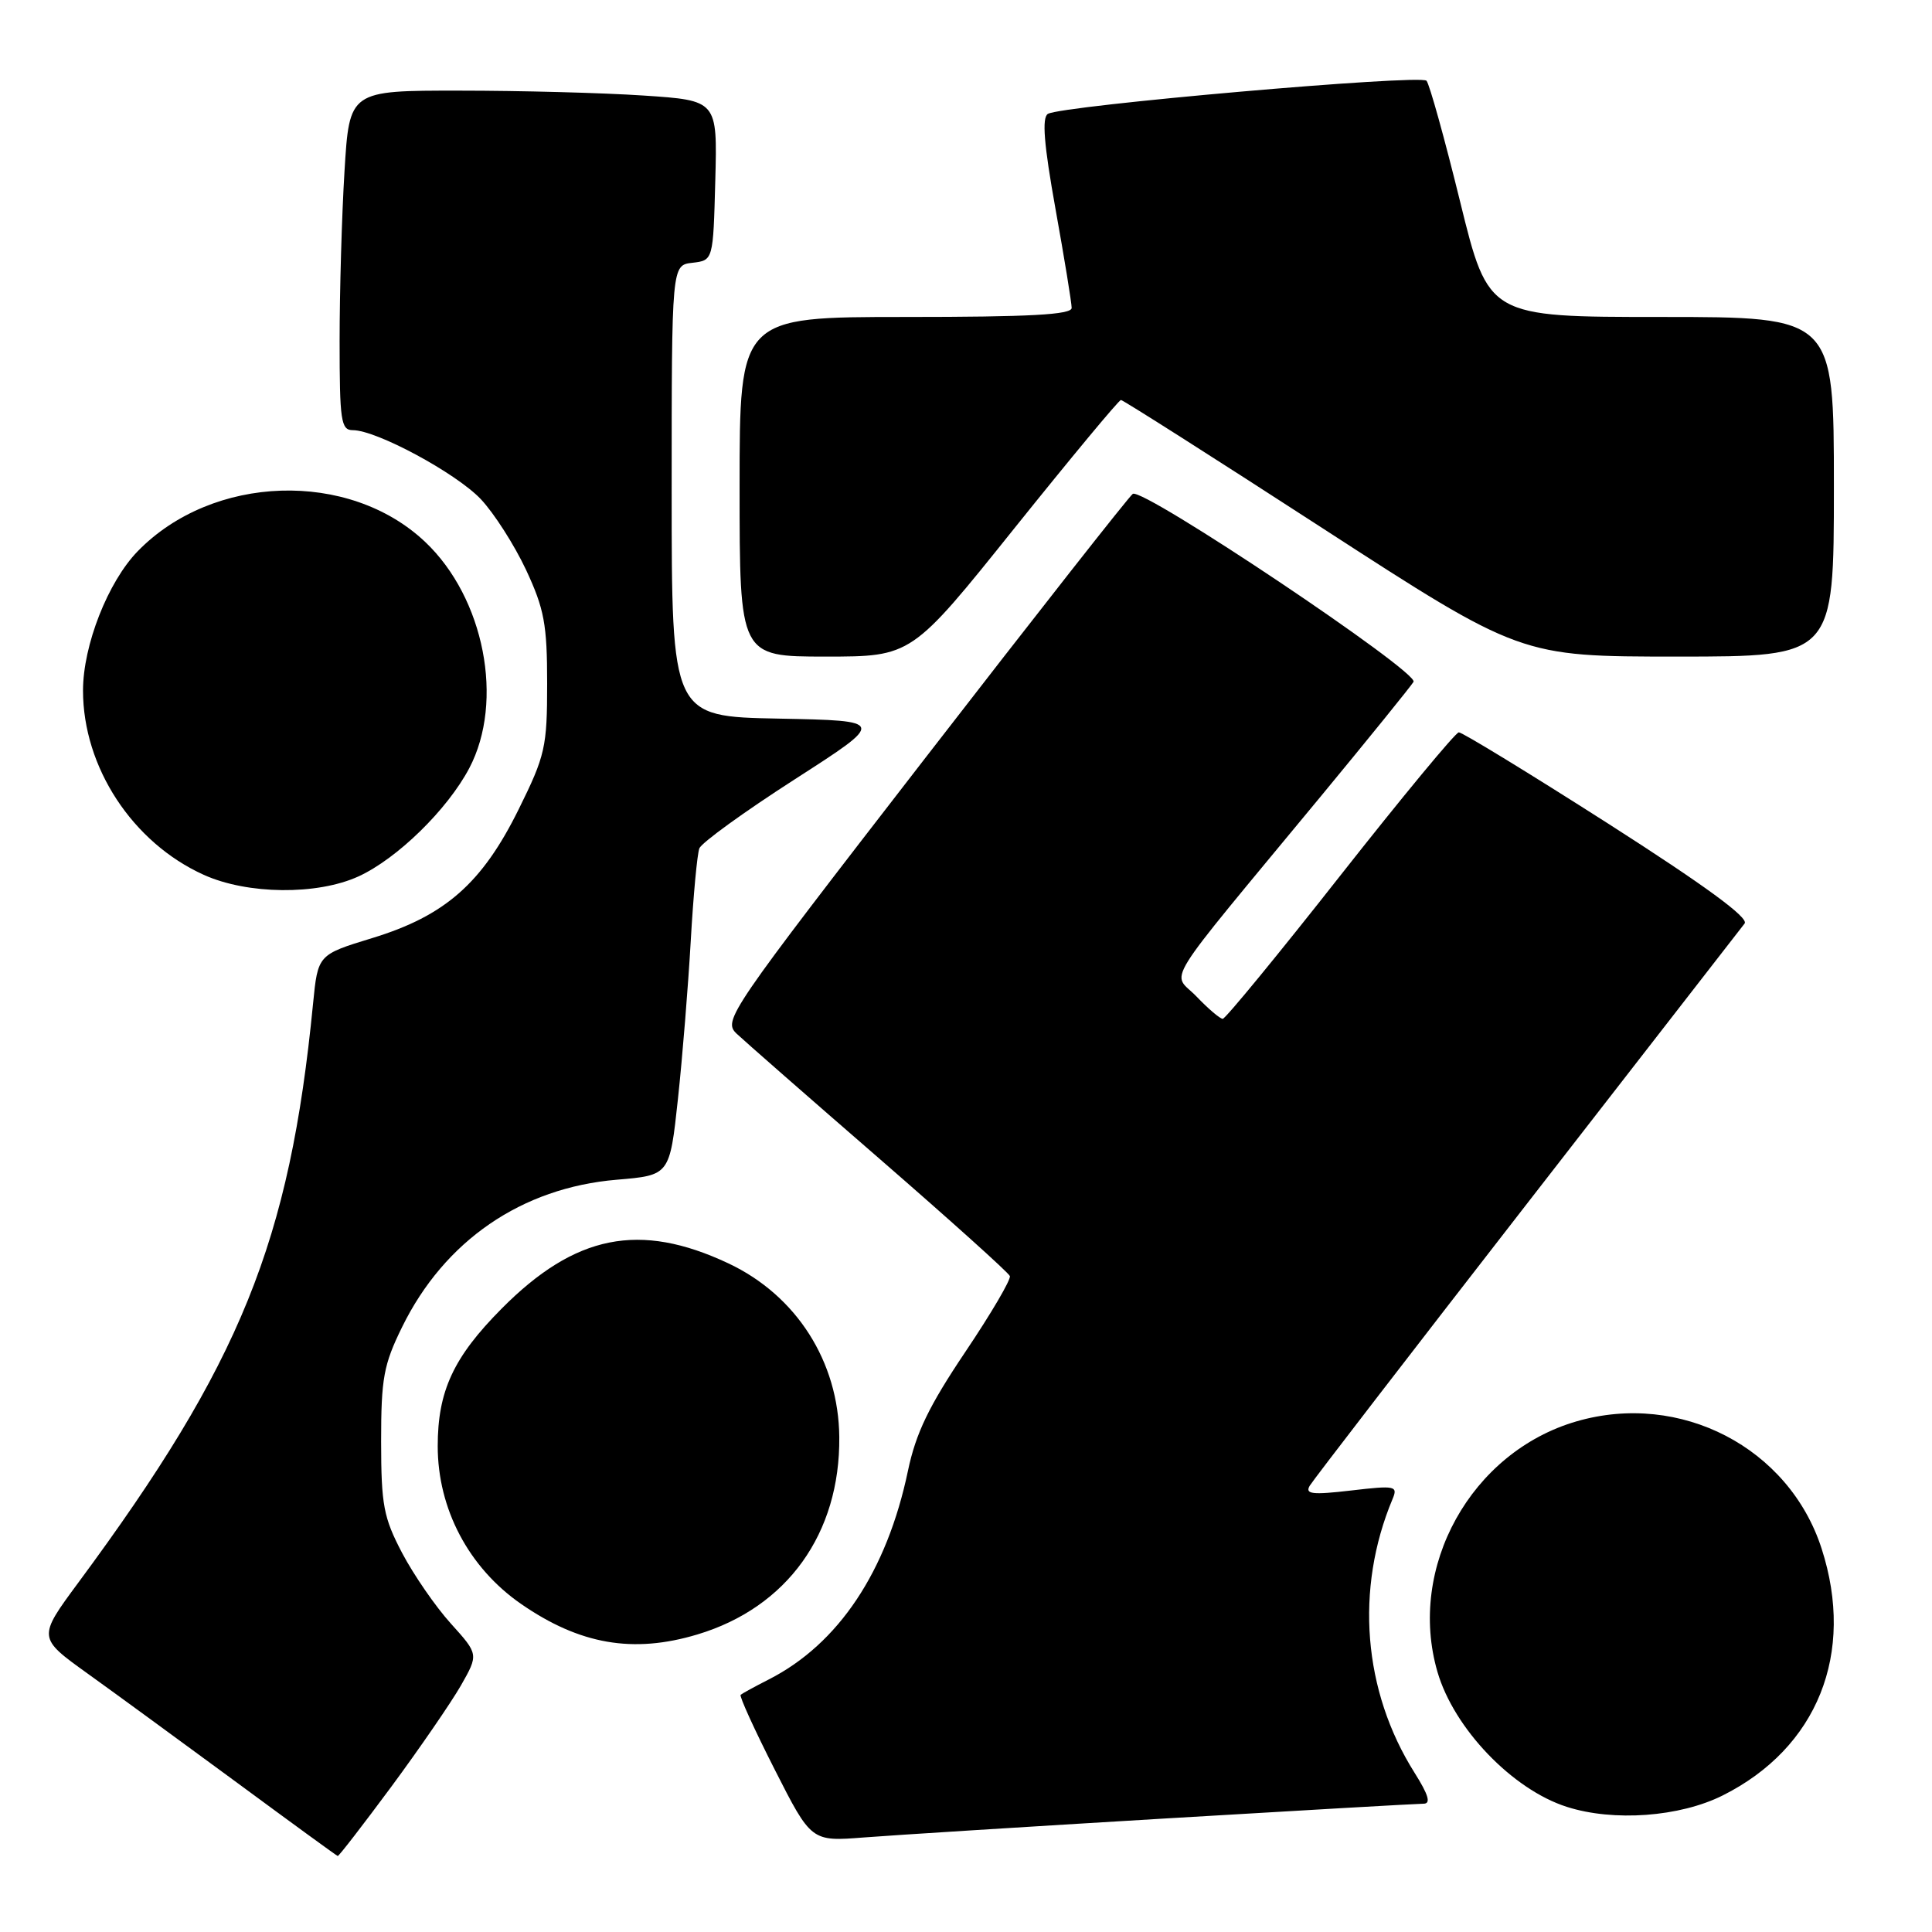 <?xml version="1.0" encoding="UTF-8" standalone="no"?>
<!DOCTYPE svg PUBLIC "-//W3C//DTD SVG 1.1//EN" "http://www.w3.org/Graphics/SVG/1.1/DTD/svg11.dtd" >
<svg xmlns="http://www.w3.org/2000/svg" xmlns:xlink="http://www.w3.org/1999/xlink" version="1.1" viewBox="0 0 256 256">
 <g >
 <path fill="currentColor"
d=" M 51.85 236.75 C 55.61 231.66 59.75 225.63 61.06 223.36 C 63.42 219.21 63.42 219.21 59.75 215.14 C 57.72 212.90 54.82 208.69 53.29 205.79 C 50.82 201.08 50.51 199.45 50.50 191.00 C 50.50 182.63 50.83 180.83 53.28 175.84 C 58.90 164.39 69.12 157.38 81.72 156.32 C 88.74 155.73 88.74 155.73 89.83 145.62 C 90.43 140.05 91.19 130.61 91.53 124.64 C 91.87 118.66 92.38 113.16 92.67 112.41 C 92.96 111.66 98.64 107.55 105.30 103.27 C 117.39 95.50 117.39 95.50 103.20 95.22 C 89.00 94.95 89.00 94.95 89.00 65.04 C 89.00 35.13 89.00 35.13 91.75 34.82 C 94.50 34.50 94.50 34.50 94.78 23.90 C 95.06 13.31 95.06 13.31 85.28 12.66 C 79.90 12.30 68.93 12.01 60.90 12.01 C 46.30 12.00 46.30 12.00 45.65 22.66 C 45.29 28.52 45.00 38.64 45.00 45.16 C 45.00 55.77 45.18 57.00 46.75 57.00 C 49.89 57.00 60.42 62.68 63.70 66.13 C 65.45 67.98 68.15 72.20 69.70 75.50 C 72.12 80.69 72.50 82.73 72.50 90.55 C 72.50 99.01 72.25 100.11 68.72 107.25 C 63.88 117.04 58.98 121.35 49.32 124.30 C 42.12 126.50 42.12 126.50 41.48 133.00 C 38.39 164.58 31.88 180.64 10.39 209.69 C 4.99 217.00 4.99 217.00 11.60 221.75 C 15.24 224.36 24.13 230.86 31.36 236.18 C 38.59 241.51 44.61 245.90 44.75 245.93 C 44.89 245.97 48.08 241.84 51.85 236.75 Z  M 154.36 240.96 C 172.44 239.88 187.86 239.00 188.63 239.00 C 189.63 239.00 189.29 237.84 187.43 234.89 C 180.61 224.08 179.52 210.56 184.52 198.63 C 185.25 196.89 184.90 196.81 179.02 197.50 C 173.86 198.10 172.89 197.98 173.55 196.86 C 174.00 196.11 186.95 179.30 202.33 159.50 C 217.71 139.70 230.69 122.99 231.17 122.37 C 231.76 121.61 225.95 117.36 213.07 109.12 C 202.64 102.46 193.74 97.02 193.30 97.04 C 192.86 97.06 185.79 105.61 177.58 116.04 C 169.38 126.47 162.37 135.00 162.02 135.00 C 161.66 135.00 160.10 133.67 158.54 132.04 C 155.28 128.64 153.37 131.70 175.03 105.50 C 181.39 97.80 186.91 90.98 187.30 90.35 C 188.07 89.08 151.48 64.58 150.10 65.44 C 149.65 65.72 137.24 81.52 122.51 100.56 C 96.46 134.23 95.78 135.22 97.61 136.97 C 98.65 137.95 107.15 145.40 116.50 153.51 C 125.85 161.63 133.64 168.63 133.81 169.08 C 133.99 169.52 131.33 174.05 127.90 179.15 C 123.09 186.31 121.36 189.89 120.31 194.88 C 117.52 208.22 111.10 217.84 101.86 222.54 C 100.01 223.48 98.34 224.40 98.14 224.57 C 97.94 224.74 99.97 229.19 102.64 234.45 C 107.50 244.02 107.50 244.02 114.50 243.47 C 118.35 243.17 136.29 242.04 154.36 240.96 Z  M 228.26 237.91 C 240.83 231.62 245.86 219.07 241.37 205.19 C 237.05 191.81 222.65 184.34 208.89 188.34 C 194.92 192.40 186.44 207.68 190.47 221.53 C 192.65 229.03 200.40 237.12 207.62 239.42 C 213.81 241.40 222.56 240.76 228.26 237.91 Z  M 92.42 216.57 C 104.30 213.00 111.33 203.21 111.21 190.42 C 111.12 180.41 105.52 171.64 96.51 167.40 C 84.76 161.87 76.21 163.58 66.46 173.41 C 60.09 179.83 58.00 184.32 58.00 191.62 C 58.00 199.94 62.11 207.72 69.03 212.52 C 76.81 217.91 83.89 219.14 92.42 216.57 Z  M 47.50 116.13 C 52.63 113.78 59.29 107.27 62.18 101.79 C 66.85 92.92 64.18 79.23 56.34 71.81 C 46.25 62.25 28.17 62.84 18.25 73.04 C 14.30 77.10 11.00 85.51 11.00 91.50 C 11.00 101.66 17.55 111.65 27.00 115.92 C 32.80 118.54 42.02 118.63 47.50 116.13 Z  M 134.41 70.00 C 141.91 60.65 148.26 53.00 148.53 53.00 C 148.80 53.00 160.83 60.65 175.26 70.00 C 201.50 87.00 201.50 87.00 222.25 87.00 C 243.00 87.00 243.00 87.00 243.00 64.50 C 243.00 42.00 243.00 42.00 220.12 42.00 C 197.23 42.00 197.23 42.00 193.48 26.75 C 191.42 18.36 189.41 11.14 189.02 10.70 C 188.23 9.82 140.64 13.99 138.85 15.09 C 138.04 15.59 138.32 19.11 139.86 27.69 C 141.04 34.24 142.00 40.14 142.00 40.80 C 142.00 41.70 136.47 42.00 120.00 42.00 C 98.00 42.00 98.00 42.00 98.00 64.50 C 98.00 87.00 98.00 87.00 109.39 87.00 C 120.79 87.00 120.79 87.00 134.41 70.00 Z "/>
</g>
</svg>